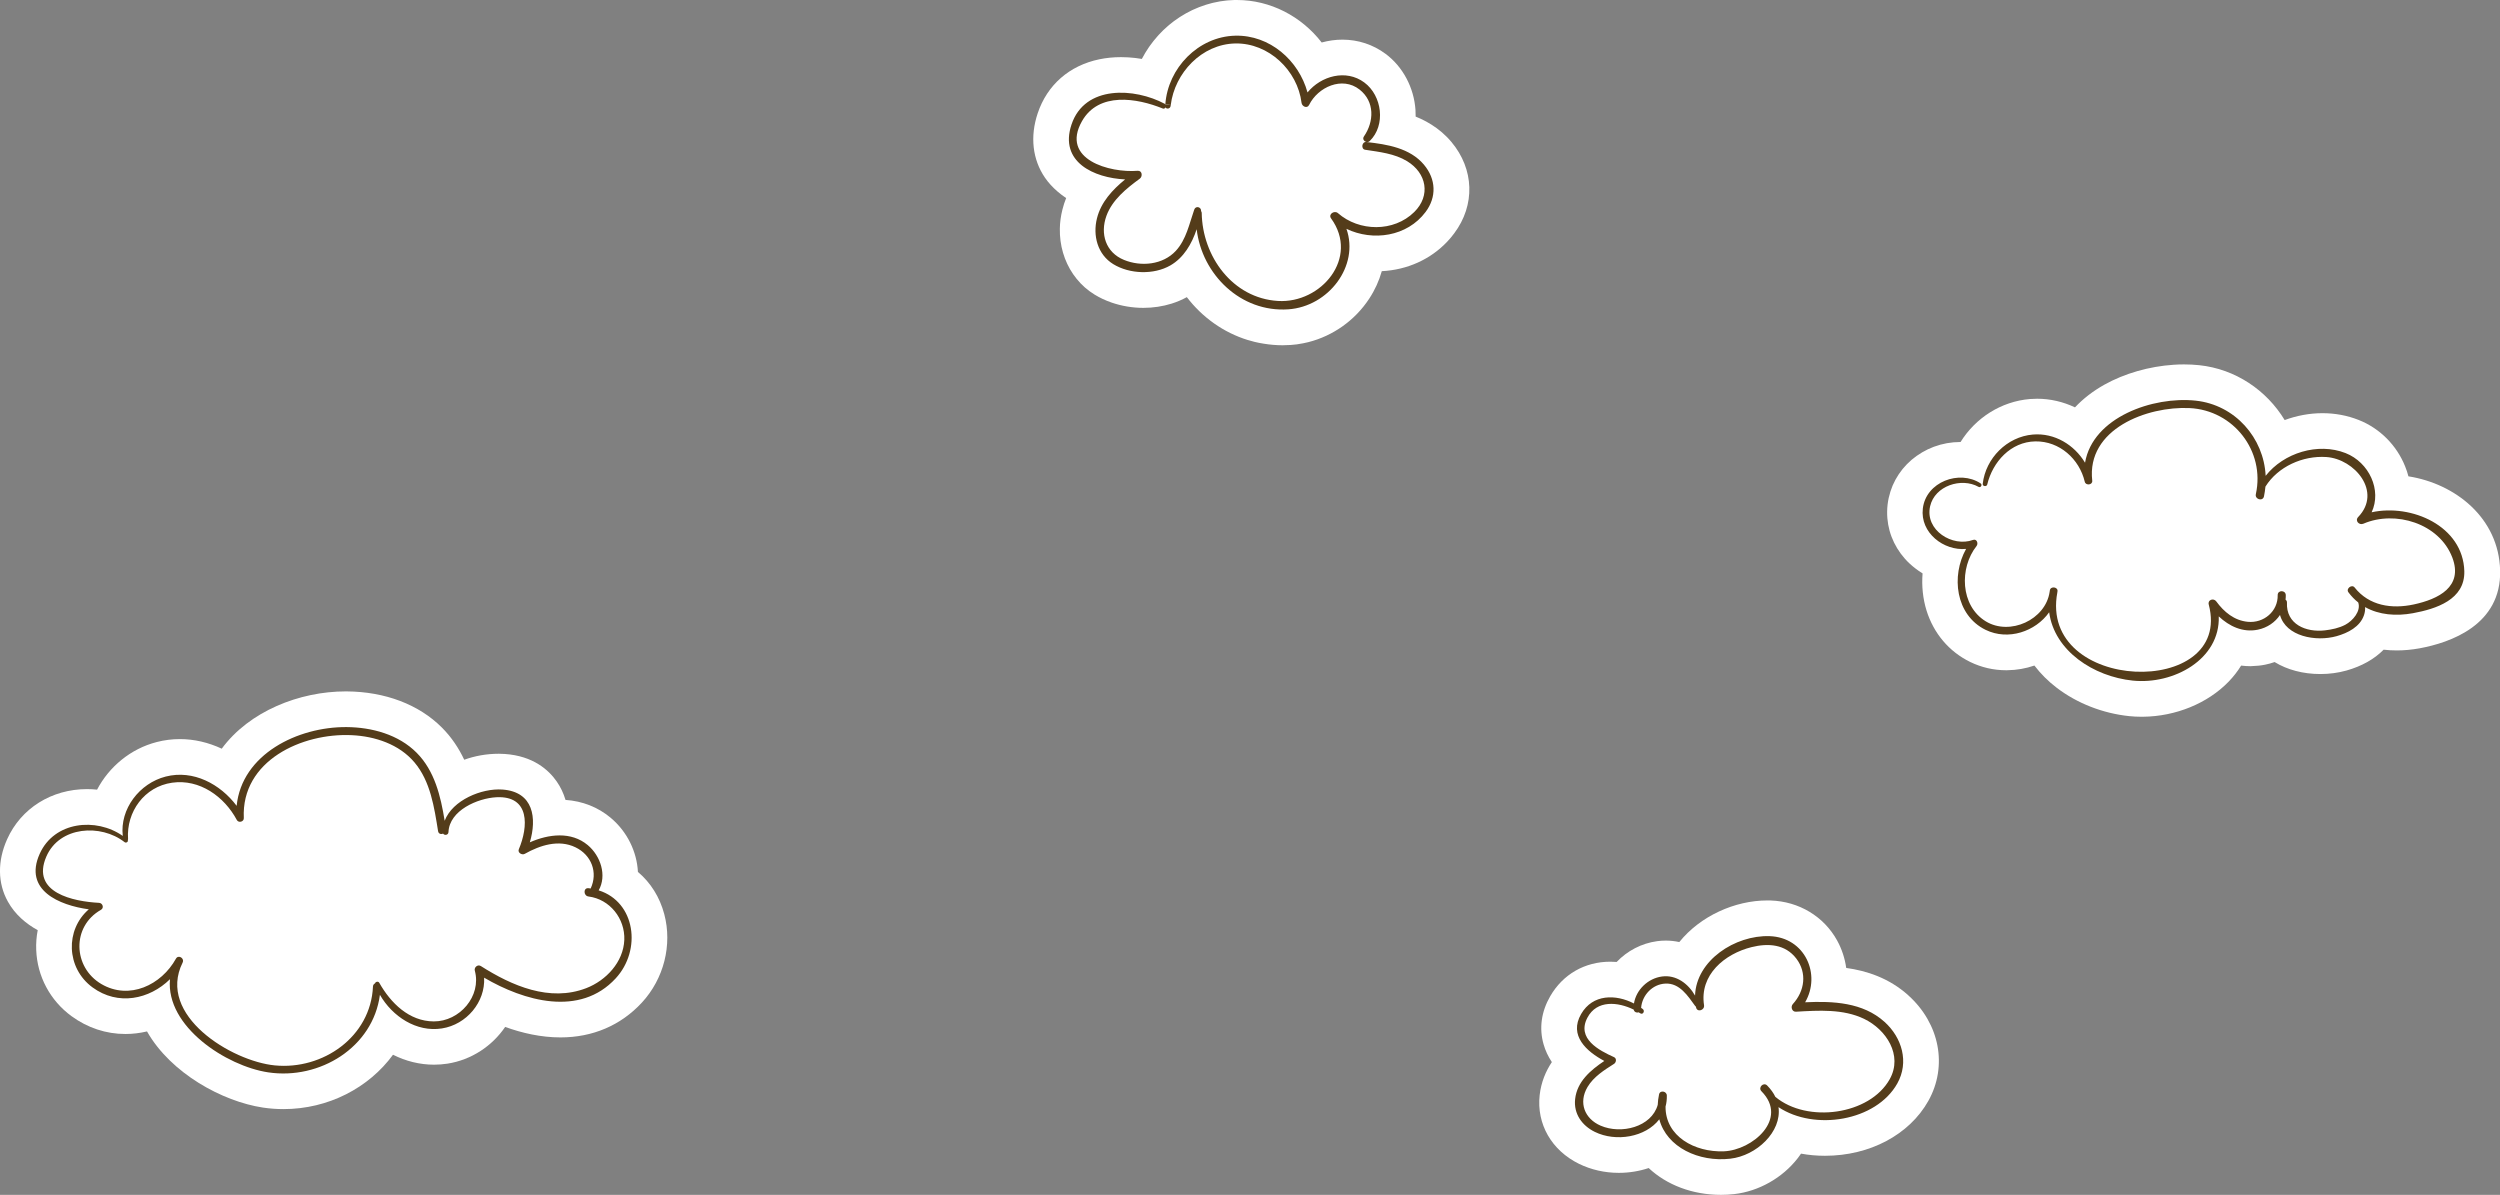 <?xml version="1.0" encoding="UTF-8"?>
<svg id="_圖層_2" data-name="圖層 2" xmlns="http://www.w3.org/2000/svg" viewBox="0 0 701.26 335.17">
  <rect x="0" y="0" width="701.26" height="335.17" fill="#808080" stroke="none"/>
  <defs>
    <style>
      .cls-1 {
        fill: #543c1a;
      }

      .cls-1, .cls-2 {
        stroke-width: 0px;
      }

      .cls-2 {
        fill: #fff;
      }
    </style>
  </defs>
  <g id="_圖層_2-2" data-name="圖層 2">
    <g>
      <path class="cls-2" d="M405.84,38.41c-.09-.09-.18-.17-.27-.26-.36-.36-.73-.7-1.11-1.03-.06-.05-.13-.11-.19-.16-.43-.37-.87-.71-1.32-1.04,0,0-.01,0-.02-.01-1.85-1.35-3.82-2.4-5.84-3.21,0-.07,0-.13,0-.2,0-.55,0-1.09-.04-1.64-.42-6.29-3.56-12.18-8.4-15.76-3.51-2.61-7.7-3.98-12.1-3.98-1.96,0-3.92.28-5.81.8-5.7-7.35-14.39-11.92-23.8-11.92-.23,0-.46,0-.69,0-.62.01-1.23.06-1.84.11-.16.01-.32.03-.49.05-.53.06-1.06.12-1.58.21-.08.01-.16.02-.25.04-.59.1-1.18.22-1.77.36-.15.03-.29.07-.44.11-.48.12-.96.25-1.43.4-.12.04-.24.07-.35.11-.56.18-1.12.38-1.67.59-.12.05-.24.1-.37.15-.45.18-.9.38-1.35.58-.13.06-.26.12-.39.18-.53.26-1.06.52-1.57.81-.09.05-.17.1-.26.15-.44.25-.87.51-1.3.78-.13.08-.26.17-.39.25-.49.32-.98.66-1.46,1.01-.03.02-.05.04-.08.06-.45.34-.89.69-1.32,1.05-.12.1-.24.2-.36.31-.41.35-.8.71-1.19,1.08-.05.04-.09.08-.14.13-.42.41-.83.84-1.23,1.27-.1.11-.21.23-.31.35-.33.37-.65.74-.96,1.13-.07.09-.15.18-.22.27-.37.46-.72.93-1.06,1.41-.08.12-.16.24-.24.35-.27.4-.54.8-.79,1.22-.08.12-.15.24-.23.37-.3.51-.6,1.02-.87,1.55-.02.03-.03.06-.05.09-.58-.1-1.16-.18-1.73-.25-.16-.02-.32-.03-.48-.05-.45-.05-.91-.09-1.36-.12-.17-.01-.35-.02-.52-.03-.6-.03-1.19-.05-1.78-.05-2.12,0-4.16.21-6.08.61-8.33,1.74-14.6,7.14-17.27,15.16-2.18,6.53-1.45,12.94,2.05,18.05.98,1.43,2.18,2.72,3.53,3.88.76.65,1.55,1.27,2.41,1.83-.42,1.04-.78,2.13-1.06,3.28-.44,1.77-.68,3.55-.71,5.3-.09,4.66,1.23,9.12,3.73,12.77.63.91,1.33,1.77,2.09,2.57s1.61,1.54,2.52,2.21c.45.33.92.65,1.41.95,1.47.9,3.07,1.65,4.75,2.23,2.81.97,5.86,1.49,8.92,1.49h0c2.76,0,5.43-.41,7.93-1.19,1.5-.47,2.93-1.08,4.27-1.82,4.34,5.68,10.3,9.93,17.1,12.03,0,0,.01,0,.02,0,.38.12.77.22,1.16.32.24.06.48.14.72.2.85.21,1.71.37,2.58.51,1.72.28,3.48.44,5.28.44h0c.38,0,.76-.03,1.14-.04.38-.01.76-.01,1.14-.04.54-.04,1.08-.09,1.62-.16.01,0,.02,0,.03,0,.16-.02.32-.05.48-.08.93-.14,1.85-.31,2.76-.54.03,0,.06-.02.08-.02,6.88-1.75,13.04-6.08,17.04-12.17,1.61-2.44,2.79-5.05,3.54-7.73,7.19-.37,13.7-3.33,18.41-8.34.67-.71,1.31-1.47,1.9-2.27,5.95-7.94,5.63-18.01-.8-25.66-.4-.48-.82-.93-1.25-1.37Z"/>
      <path class="cls-2" d="M178.94,244.58c-.29-5.64-2.97-11.28-7.67-15.21-3.54-2.96-7.89-4.67-12.64-4.99-.56-1.87-1.38-3.61-2.47-5.17-2.24-3.22-6.58-7.17-14.58-7.72-.54-.04-1.08-.06-1.64-.06-3.51,0-6.78.62-9.72,1.68-1.52-3.21-3.53-6.28-6.25-9.01-6.44-6.47-15.92-10.08-26.71-10.16h-.3c-12.94,0-27.02,5.55-34.76,16.07-3.73-1.75-7.72-2.69-11.74-2.69-2.18,0-4.35.27-6.47.82-7.38,1.89-13.4,6.96-16.76,13.36-.94-.1-1.88-.15-2.82-.15-9.94,0-18.53,5.39-22.41,14.06-2.74,6.11-2.67,12.32.2,17.48,2.02,3.64,5.08,6.21,8.38,8.03-.35,1.81-.5,3.67-.42,5.57.29,7.38,3.89,14.14,9.89,18.54,4.48,3.28,9.71,5.02,15.14,5.01,2.03,0,4.06-.25,6.05-.72,6.64,11.72,21.14,19.65,32.51,21.36,1.89.28,3.82.43,5.74.43,12.64,0,23.98-5.99,30.75-15.25,3.59,1.81,7.52,2.79,11.51,2.79,1.26,0,2.53-.1,3.77-.29,6.76-1.06,12.54-4.96,16.18-10.3,4.71,1.71,10.02,2.94,15.52,2.94,9.04,0,16.93-3.38,22.83-9.77,6.17-6.67,8.57-16.17,6.28-24.8-1.27-4.79-3.84-8.85-7.38-11.84Z"/>
      <path class="cls-2" d="M675.57,133.61c-.24-.93-.54-1.85-.91-2.76-2.38-5.97-7.14-10.73-13.07-13.06-3.19-1.26-6.61-1.89-10.16-1.89s-7.2.68-10.57,1.93c-5.08-8.38-13.82-14.32-23.95-15.39-1.39-.15-2.84-.22-4.31-.22-.97,0-1.94.03-2.91.1-6.82.45-13.76,2.43-19.41,5.59-3.2,1.79-5.97,3.94-8.24,6.36-3.31-1.57-6.92-2.42-10.6-2.42-.67,0-1.34.03-2.03.08-8.13.68-15.29,5.33-19.46,12.05-.34,0-.67.03-1.01.05-.31.01-.63.01-.93.04-.34.03-.66.09-.99.13-.3.04-.61.07-.91.12-.32.06-.64.14-.96.22-.3.07-.6.12-.89.2-.3.08-.6.19-.9.29-.3.09-.6.18-.88.28-.28.11-.56.23-.83.35-.29.12-.59.23-.87.37-.27.13-.53.28-.79.42-.28.15-.56.28-.83.44-.26.15-.5.33-.75.49-.26.17-.53.32-.78.5-.25.17-.47.37-.71.55-.24.19-.49.36-.72.56-.24.21-.46.43-.69.65-.21.19-.43.38-.62.58-.22.23-.43.47-.64.71-.19.21-.39.41-.56.63-.2.24-.38.5-.56.76-.17.23-.35.45-.51.69-.19.29-.36.59-.54.89-.13.22-.27.42-.39.65-.18.33-.34.68-.5,1.02-.1.2-.21.4-.29.6-.17.4-.32.82-.46,1.24-.06.16-.12.31-.17.47-.14.42-.24.86-.35,1.3-.04.16-.09.32-.13.48-.13.6-.23,1.22-.31,1.84-.08.7-.13,1.39-.13,2.08-.05,4.82,1.69,9.44,5.01,13.18.88.99,1.87,1.89,2.93,2.7.64.49,1.3.96,2,1.38-.28,3.53.08,7.09,1.11,10.42,2,6.41,6.33,11.53,12.22,14.41,3.18,1.55,6.6,2.34,10.18,2.34h0c.1,0,.21-.01.31-.01,2.57-.03,5.13-.48,7.55-1.31,1.75,2.29,3.85,4.4,6.28,6.25,5.7,4.35,12.92,7.17,20.33,7.94,1.08.11,2.18.17,3.28.17.08,0,.16,0,.23,0h0c.11,0,.23,0,.34,0,9.17-.09,18.13-3.75,24.02-9.84,1.35-1.4,2.53-2.91,3.51-4.51.86.11,1.73.17,2.61.17h0c.16,0,.33-.02.49-.03,1.21-.03,2.42-.15,3.61-.39.92-.19,1.82-.43,2.68-.74,3.54,2.16,7.95,3.36,12.84,3.36,2.53,0,5-.33,7.34-.99,4.28-1.21,7.81-3.21,10.4-5.84,1.2.14,2.43.21,3.69.21h0c2.07,0,4.21-.2,6.37-.59,8.61-1.58,23-6.53,22.62-21.86-.39-14.77-12.59-24.3-25.68-26.38Z"/>
      <path class="cls-2" d="M535.31,279.21c-5.46-4.92-11.79-6.92-17.44-7.7-.37-2.68-1.23-5.31-2.56-7.72-3.73-6.75-10.7-10.93-18.64-11.2-.31,0-.62-.01-.93-.01-9.12,0-18.8,4.37-24.69,11.67-1.24-.27-2.51-.41-3.8-.41-.8,0-1.61.05-2.4.16-4.43.6-8.41,2.73-11.37,5.83-.6-.05-1.19-.07-1.78-.07-7.16,0-13.3,3.53-16.85,9.67-2.51,4.34-3.16,9-1.87,13.5.5,1.76,1.28,3.42,2.32,4.99-1.68,2.53-3.01,5.6-3.42,9.28-.89,8.1,3.34,15.48,11.04,19.26,3.37,1.65,7.22,2.53,11.16,2.53,2.92,0,5.75-.47,8.38-1.35,5.04,4.72,12.23,7.52,20.29,7.52,1.24,0,2.49-.07,3.71-.21,6.86-.78,13.52-4.54,17.8-10.06.33-.42.64-.86.94-1.29,2.17.4,4.42.6,6.72.6,12.55,0,23.66-5.9,28.99-15.4,5.46-9.75,3.21-21.64-5.61-29.59Z"/>
    </g>
    <g>
      <g>
        <path class="cls-2" d="M399.44,46.22c-3.71-4.42-9.57-5.58-15.05-6.24-.13-.04-.31-.02-.35-.13-.02-.07.03-.15.08-.22h0s.06-.04.09-.07c4.56-4.42,3.49-12.72-1.51-16.42-5.15-3.82-12.16-1.83-15.94,2.79-2.44-8.97-10.58-16.15-20.26-15.92-10.4.25-18.91,9.12-19.62,19.25-.05-.05-.1-.1-.17-.14-8.39-4.49-22.43-5.34-26.15,5.82-3.51,10.52,6.31,14.97,15.04,15.39-3.56,2.91-6.76,6.35-7.9,10.92-1.21,4.83.17,10.14,4.57,12.84,4.58,2.81,11.36,3.05,16.03.36,3.73-2.15,6.01-6.04,7.37-10.15,1.47,12.63,12.31,23.39,25.69,22.47,11.3-.77,19.99-12.18,16.32-22.58,7.41,3.55,17.03,2.2,22.21-4.74,3.14-4.19,2.92-9.22-.45-13.23ZM396.71,59.47c-5.75,5.69-15.48,5.52-21.42.31-.97-.85-2.78.29-1.92,1.48,8.02,11.05-2.77,23.91-14.9,23.16-12.78-.78-21.21-12.57-21.38-24.69,0-.22-.08-.37-.18-.49.11-1.19-1.51-1.63-1.92-.44-1.4,3.99-2.21,8.36-5.18,11.58-3.64,3.92-9.73,4.49-14.52,2.53-5.14-2.09-6.76-7.32-4.93-12.37,1.64-4.5,5.64-7.7,9.36-10.42.84-.62.7-2.31-.6-2.21-7.85.64-21.69-3.17-15.63-13.9,4.69-8.3,15.41-6.52,22.67-3.57.34.14.62-.04.77-.31.32.55,1.34.39,1.43-.4.01-.09.02-.18.04-.27,1.12-9.02,8.69-17.08,18.1-17.27,9.37-.18,17.47,7.56,18.59,16.66.12,1,1.56,1.71,2.12.58,2.45-4.98,9.28-8.14,14.15-4.31,4.3,3.38,4.1,9,1.21,13.18,0,0,0,0,0,0-.21.21-1.01.99-.9,2.03.05.52.34,1.21.83,1.48.12.1.25.17.43.2,3.98.61,8.25,1.06,11.76,3.2,5.5,3.35,6.69,9.65,2.02,14.26ZM396.71,59.47c-5.75,5.69-15.48,5.52-21.42.31-.97-.85-2.78.29-1.92,1.48,8.02,11.05-2.77,23.91-14.9,23.16-12.78-.78-21.21-12.57-21.38-24.69,0-.22-.08-.37-.18-.49.11-1.19-1.51-1.63-1.92-.44-1.4,3.99-2.21,8.36-5.18,11.58-3.64,3.92-9.73,4.49-14.52,2.53-5.14-2.09-6.76-7.32-4.93-12.37,1.64-4.5,5.64-7.7,9.36-10.42.84-.62.7-2.31-.6-2.21-7.85.64-21.69-3.17-15.63-13.9,4.69-8.3,15.41-6.52,22.67-3.57.34.14.62-.04.77-.31.32.55,1.34.39,1.43-.4.01-.09.02-.18.04-.27,1.12-9.02,8.69-17.08,18.1-17.27,9.37-.18,17.47,7.56,18.59,16.66.12,1,1.56,1.71,2.12.58,2.45-4.98,9.28-8.14,14.15-4.31,4.3,3.38,4.1,9,1.21,13.18,0,0,0,0,0,0-.21.21-1.01.99-.9,2.03.05.52.34,1.21.83,1.48.12.1.25.17.43.2,3.98.61,8.25,1.06,11.76,3.2,5.5,3.35,6.69,9.65,2.02,14.26Z"/>
        <path class="cls-1" d="M399.44,46.22c3.37,4.01,3.59,9.04.45,13.23-5.18,6.94-14.8,8.29-22.21,4.74,3.67,10.4-5.02,21.81-16.32,22.58-13.38.92-24.22-9.84-25.69-22.47-1.36,4.11-3.64,8-7.37,10.15-4.67,2.69-11.45,2.45-16.03-.36-4.4-2.7-5.78-8.01-4.57-12.84,1.14-4.57,4.34-8.01,7.9-10.92-8.73-.42-18.55-4.87-15.04-15.39,3.72-11.16,17.76-10.31,26.15-5.82.07.04.12.09.17.14l1.52.2c-.02.09-.03.18-.04.27-.09.79-1.11.95-1.43.4-.15.27-.43.45-.77.31-7.26-2.95-17.98-4.73-22.67,3.57-6.06,10.73,7.78,14.54,15.63,13.9,1.3-.1,1.44,1.59.6,2.21-3.72,2.72-7.72,5.92-9.36,10.42-1.83,5.05-.21,10.28,4.93,12.37,4.79,1.96,10.88,1.39,14.52-2.53,2.97-3.22,3.78-7.59,5.18-11.58.41-1.19,2.03-.75,1.92.44.1.12.18.27.18.49.17,12.12,8.6,23.91,21.38,24.69,12.13.75,22.92-12.11,14.9-23.16-.86-1.19.95-2.33,1.92-1.48,5.94,5.21,15.67,5.38,21.42-.31,4.67-4.61,3.48-10.91-2.02-14.26-3.51-2.14-7.78-2.59-11.76-3.2-1.23-.19-.93-2.3.29-2.17.03,0,.06,0,.09,0,5.78.65,12.17,1.66,16.13,6.37Z"/>
        <path class="cls-1" d="M382.7,23.14c5,3.7,6.07,12,1.51,16.42-.26.26-.6.33-.9.27-.66-.14-1.2-.85-.74-1.53,2.89-4.18,3.09-9.8-1.21-13.18-4.87-3.83-11.7-.67-14.15,4.31-.56,1.13-2,.42-2.12-.58-1.12-9.1-9.22-16.84-18.59-16.66-9.41.19-16.98,8.25-18.1,17.27l-1.52-.2c.71-10.13,9.22-19,19.62-19.25,9.68-.23,17.82,6.95,20.26,15.92,3.78-4.62,10.79-6.61,15.94-2.79Z"/>
      </g>
      <g>
        <path class="cls-2" d="M167.93,249.75c10.34,3.25,12.12,16.74,4.77,24.69-10.05,10.89-25.73,6.35-36.9-.2.36,6.82-4.9,13.15-11.84,14.24-7.16,1.13-13.91-3.38-17.39-9.43-1.94,14.74-16.89,23.92-31.34,21.75-11.71-1.76-28.76-12.83-27.55-26.13-5.75,5.65-14.57,7.54-21.72,2.3-7.44-5.46-7.69-16.18-1.05-21.9-8.3-1.13-18.35-5.37-13.78-15.56,4.09-9.13,15.84-10.27,23.31-5.03-.86-7.56,4.69-14.77,12.04-16.65,7.73-1.98,15.33,2.11,19.9,8.21,1.46-14.5,17.14-22.18,30.82-22.09,7.08.05,14.57,2.07,19.68,7.21,5.05,5.08,6.74,12.19,7.85,19.07,2.2-5.8,10.4-9.16,16.16-8.76,8.85.61,9.72,8.1,7.73,14.81,5.24-2.31,11.57-3.13,16.24.77,3.6,3.01,5.44,8.52,3.07,12.7ZM175.12,263.66c.24-5.98-4.05-11.43-10.04-12.19-1.47-.18-1.49-2.5,0-2.33l.6.09c2.09-4.49.26-9.38-4.26-11.56-4.71-2.28-9.96-.56-14.23,1.84-.77.43-2.06-.32-1.66-1.28,2.68-6.34,3.17-15.08-6.29-14.6-5.26.28-13.18,3.68-13.44,9.77-.04.87-1.12,1.01-1.5.44-.58.24-1.29.09-1.42-.71-1.07-6.65-2.12-13.95-6.62-19.28-4.3-5.1-11.08-7.32-17.56-7.63-13.93-.68-31.07,7.13-30.31,23.26.05,1.04-1.47,1.44-1.96.53-3.5-6.56-10.43-11.56-18.15-10.46-7.77,1.1-12.87,8.16-12.36,15.79,0,.12-.02.22-.07.31.19.44-.45.93-.91.57-6.65-5.2-18.27-4.47-21.95,4.07-4.39,10.19,7.71,12.59,14.8,12.96,1.01.05,1.48,1.42.53,1.96-8.26,4.65-7.89,16.11.12,20.82,7.84,4.59,16.83.26,20.91-7.11.68-1.23,2.48-.14,1.87,1.1-7.33,14.79,13.76,27.66,25.88,28.83,13.46,1.31,26.9-8.01,27.52-22.13.02-.44.27-.73.58-.89.13-.47.91-.66,1.19-.15,3.19,5.64,8.34,10.79,15.27,10.83,7.26.04,13.46-7.09,11.53-14.23-.26-.95.83-1.85,1.69-1.3,8.68,5.52,19.29,10.16,29.57,6.2,5.54-2.14,10.42-7.3,10.67-13.52ZM175.12,263.66c.24-5.98-4.05-11.43-10.04-12.19-1.47-.18-1.49-2.5,0-2.33l.6.09c2.09-4.49.26-9.38-4.26-11.56-4.71-2.28-9.96-.56-14.23,1.84-.77.43-2.06-.32-1.66-1.28,2.68-6.34,3.17-15.08-6.29-14.6-5.26.28-13.18,3.68-13.44,9.77-.04.87-1.12,1.01-1.5.44-.58.24-1.29.09-1.42-.71-1.07-6.65-2.12-13.95-6.62-19.28-4.3-5.1-11.08-7.32-17.56-7.63-13.93-.68-31.07,7.13-30.31,23.26.05,1.04-1.47,1.44-1.96.53-3.5-6.56-10.43-11.56-18.15-10.46-7.77,1.1-12.87,8.16-12.36,15.79,0,.12-.02.22-.07.31.19.44-.45.93-.91.57-6.65-5.2-18.27-4.47-21.95,4.07-4.39,10.19,7.71,12.59,14.8,12.96,1.01.05,1.48,1.42.53,1.96-8.26,4.65-7.89,16.11.12,20.82,7.84,4.59,16.83.26,20.91-7.11.68-1.23,2.48-.14,1.87,1.1-7.33,14.79,13.76,27.66,25.88,28.83,13.46,1.31,26.9-8.01,27.52-22.13.02-.44.27-.73.58-.89.13-.47.91-.66,1.19-.15,3.19,5.64,8.34,10.79,15.27,10.83,7.26.04,13.46-7.09,11.53-14.23-.26-.95.83-1.85,1.69-1.3,8.68,5.52,19.29,10.16,29.57,6.2,5.54-2.14,10.42-7.3,10.67-13.52Z"/>
        <path class="cls-1" d="M167.93,249.75c10.34,3.25,12.12,16.74,4.77,24.69-10.05,10.89-25.73,6.35-36.9-.2.36,6.82-4.9,13.15-11.84,14.24-7.16,1.13-13.91-3.38-17.39-9.43-1.94,14.74-16.89,23.92-31.34,21.75-11.71-1.76-28.76-12.83-27.55-26.13-5.75,5.65-14.57,7.54-21.72,2.3-7.44-5.46-7.69-16.18-1.05-21.9-8.3-1.13-18.35-5.37-13.78-15.56,4.09-9.13,15.84-10.27,23.31-5.03-.86-7.56,4.69-14.77,12.04-16.65,7.73-1.98,15.33,2.11,19.9,8.21,1.46-14.5,17.14-22.18,30.82-22.09,7.08.05,14.57,2.07,19.68,7.21,5.05,5.08,6.74,12.19,7.85,19.07,2.2-5.8,10.4-9.16,16.16-8.76,8.85.61,9.72,8.1,7.73,14.81,5.24-2.31,11.57-3.13,16.24.77,3.6,3.01,5.44,8.52,3.07,12.7ZM175.12,263.66c.24-5.98-4.05-11.43-10.04-12.19-1.47-.18-1.49-2.5,0-2.33l.6.09c2.09-4.49.26-9.38-4.26-11.56-4.71-2.28-9.96-.56-14.23,1.84-.77.43-2.06-.32-1.66-1.28,2.68-6.34,3.17-15.08-6.29-14.6-5.26.28-13.18,3.68-13.44,9.77-.04.87-1.12,1.01-1.5.44-.58.24-1.29.09-1.42-.71-1.07-6.65-2.12-13.95-6.62-19.28-4.3-5.1-11.08-7.32-17.56-7.63-13.93-.68-31.07,7.13-30.31,23.26.05,1.04-1.47,1.44-1.96.53-3.5-6.56-10.43-11.56-18.15-10.46-7.77,1.1-12.87,8.16-12.36,15.79,0,.12-.02.22-.07.31.19.44-.45.93-.91.57-6.65-5.2-18.27-4.47-21.95,4.07-4.39,10.19,7.71,12.59,14.8,12.96,1.01.05,1.48,1.42.53,1.96-8.26,4.65-7.89,16.11.12,20.82,7.84,4.59,16.83.26,20.91-7.11.68-1.23,2.48-.14,1.87,1.1-7.33,14.79,13.76,27.66,25.88,28.83,13.46,1.31,26.9-8.01,27.52-22.13.02-.44.27-.73.58-.89.13-.47.91-.66,1.19-.15,3.19,5.64,8.34,10.79,15.27,10.83,7.26.04,13.46-7.09,11.53-14.23-.26-.95.83-1.85,1.69-1.3,8.68,5.52,19.29,10.16,29.57,6.2,5.54-2.14,10.42-7.3,10.67-13.52Z"/>
      </g>
      <g>
        <path class="cls-2" d="M665.25,143.7c2.9-6.2-.69-14-7.32-16.61-7.72-3.04-17.34-.07-22.41,6.38-.5-10.61-8.55-19.92-19.66-21.09-11.9-1.26-28.81,4.62-31,17.41-3.02-5.01-8.51-8.4-14.62-7.9-7.16.6-13.06,6.46-14.02,13.47,0,0,0,0-.01,0-.04.26-.23.51-.66.22-5.95-3.89-15.32-.41-16.19,7.07-.8,6.8,5.87,11.91,12.14,11.32-4.24,7.55-2.99,18.56,5.46,22.7,6.34,3.1,14.01.48,17.84-4.93,1.45,10.86,12.49,18.04,23.44,19.17,11.47,1.18,24.54-5.97,24.13-18.01,2.95,2.77,6.74,4.59,10.95,3.73,2.65-.54,4.85-2.06,6.23-4.13,1.64,6.01,10.04,7.59,15.9,5.94,3.11-.88,6.55-2.6,7.66-5.89.26-.76.35-1.52.31-2.26,3.92,2.21,8.7,2.58,13.4,1.72,6.52-1.2,14.63-3.81,14.43-11.76-.34-12.75-14.88-19-26-16.55ZM677.07,169.55c-6.16,1.33-12.52.4-16.6-4.77-.77-.97-2.49.33-1.74,1.35.82,1.11,1.75,2.06,2.76,2.86.84,2.41-1.52,5.14-3.63,6.26-1.75.92-3.77,1.34-5.72,1.57-5.27.61-10.94-1.67-10.64-7.83.01-.35-.16-.61-.4-.79.05-.42.08-.84.07-1.27-.04-1.46-2.3-1.47-2.27,0,.1,4.54-3.88,7.92-8.38,7.49-3.79-.36-6.67-2.74-8.86-5.74-.73-1-2.45-.45-2.1.89,6.97,26.43-47.84,24.93-42.46-3.44h-.01c.02-.1.04-.2.05-.29.15-1.21-1.91-1.49-2.14-.29-.02.15-.04.3-.07.45-1.12,7.85-11.16,12.42-17.93,8.28-7.17-4.4-7.41-15.01-2.57-21.12.56-.7.08-2.1-.99-1.71-5.71,2.11-13.55-2.7-12.04-9.43,1.3-5.77,8.78-8.15,13.58-5.46.43.23.7.52,1.22.7.94.34,1.11-.83,1.22-1.37,1.52-6.33,6.58-11.97,13.5-12.08,6.78-.1,12.35,4.94,13.85,11.32.27,1.15,2.23.93,2.1-.28-1.67-14.51,15.39-20.95,27.31-20.38,12.29.59,21.24,12.04,18.58,24.14-.33,1.48,1.96,2.11,2.28.63.19-.92.32-1.83.41-2.74,3.51-5.62,10.48-8.74,17.09-8.3,7.93.53,15.71,9.76,8.93,16.82-1,1.04.26,2.4,1.46,1.88,8.94-3.85,21.29-.08,24.94,9.48,3.13,8.23-3.91,11.68-10.81,13.17ZM677.07,169.55c-6.16,1.33-12.52.4-16.6-4.77-.77-.97-2.49.33-1.74,1.35.82,1.11,1.75,2.06,2.76,2.86.84,2.41-1.52,5.14-3.63,6.26-1.75.92-3.77,1.34-5.72,1.57-5.27.61-10.94-1.67-10.64-7.83.01-.35-.16-.61-.4-.79.05-.42.08-.84.07-1.27-.04-1.46-2.3-1.47-2.27,0,.1,4.54-3.88,7.92-8.38,7.49-3.79-.36-6.67-2.74-8.86-5.74-.73-1-2.45-.45-2.1.89,6.97,26.43-47.84,24.93-42.46-3.44h-.01c.02-.1.04-.2.05-.29.15-1.21-1.91-1.49-2.14-.29-.02.15-.04.3-.07.45-1.12,7.85-11.16,12.42-17.93,8.28-7.17-4.4-7.41-15.01-2.57-21.12.56-.7.08-2.1-.99-1.71-5.71,2.11-13.55-2.7-12.04-9.43,1.3-5.77,8.78-8.15,13.58-5.46.43.23.7.52,1.22.7.94.34,1.11-.83,1.22-1.37,1.52-6.33,6.58-11.97,13.5-12.08,6.78-.1,12.35,4.94,13.85,11.32.27,1.15,2.23.93,2.1-.28-1.67-14.51,15.39-20.95,27.31-20.38,12.29.59,21.24,12.04,18.58,24.14-.33,1.48,1.96,2.11,2.28.63.19-.92.32-1.83.41-2.74,3.51-5.62,10.48-8.74,17.09-8.3,7.93.53,15.71,9.76,8.93,16.82-1,1.04.26,2.4,1.46,1.88,8.94-3.85,21.29-.08,24.94,9.48,3.13,8.23-3.91,11.68-10.81,13.17Z"/>
        <path class="cls-1" d="M691.25,160.25c.2,7.95-7.91,10.56-14.43,11.76-4.7.86-9.48.49-13.4-1.72.04.74-.05,1.5-.31,2.26-1.11,3.29-4.55,5.01-7.66,5.89-5.86,1.65-14.26.07-15.9-5.94-1.38,2.07-3.58,3.59-6.23,4.13-4.21.86-8-.96-10.95-3.73.41,12.04-12.66,19.19-24.13,18.01-10.95-1.13-21.99-8.31-23.44-19.17-3.83,5.41-11.5,8.03-17.84,4.93-8.45-4.14-9.7-15.15-5.46-22.7-6.27.59-12.94-4.52-12.14-11.32.87-7.48,10.24-10.96,16.19-7.07.16.1.25.25.26.4.05.41-.36.84-.83.58-4.8-2.69-12.28-.31-13.58,5.46-1.51,6.73,6.33,11.54,12.04,9.43,1.07-.39,1.55,1.01.99,1.71-4.84,6.11-4.6,16.72,2.57,21.12,6.77,4.14,16.81-.43,17.93-8.28.03-.15.05-.3.07-.45.23-1.2,2.29-.92,2.14.29-.01.09-.03.19-.05.29h.01c-5.38,28.37,49.43,29.87,42.46,3.44-.35-1.34,1.37-1.89,2.1-.89,2.19,3,5.07,5.38,8.86,5.74,4.5.43,8.48-2.95,8.38-7.49-.03-1.47,2.23-1.46,2.27,0,.01.43-.02.85-.07,1.27.24.18.41.44.4.79-.3,6.16,5.37,8.44,10.64,7.83,1.95-.23,3.97-.65,5.72-1.57,2.11-1.12,4.47-3.85,3.63-6.26-1.01-.8-1.94-1.75-2.76-2.86-.75-1.02.97-2.32,1.74-1.35,4.08,5.17,10.44,6.1,16.6,4.77,6.9-1.49,13.94-4.94,10.81-13.17-3.65-9.56-16-13.33-24.94-9.48-1.2.52-2.46-.84-1.46-1.88,6.78-7.06-1-16.29-8.93-16.82-6.61-.44-13.58,2.68-17.09,8.3-.09.91-.22,1.82-.41,2.74-.32,1.48-2.61.85-2.28-.63,2.66-12.1-6.29-23.55-18.58-24.14-11.92-.57-28.98,5.87-27.31,20.38.13,1.21-1.83,1.43-2.1.28-1.5-6.38-7.07-11.42-13.85-11.32-6.92.11-11.98,5.75-13.5,12.08-.15.64-1.13.58-1.26.03-.01-.06-.02-.13-.01-.2.81-7.17,6.8-13.22,14.08-13.83,6.11-.5,11.6,2.89,14.62,7.9,2.19-12.79,19.1-18.67,31-17.41,11.11,1.17,19.16,10.48,19.66,21.09,5.07-6.45,14.69-9.42,22.41-6.38,6.63,2.61,10.22,10.41,7.32,16.61,11.12-2.45,25.66,3.8,26,16.55Z"/>
      </g>
      <g>
        <path class="cls-2" d="M528.62,286.64c4.91,4.43,6.93,11.3,3.58,17.28-5.94,10.59-23.24,13.36-33.32,6.64.95,6.91-6.15,13.62-13.54,14.46-8.77,1-17.81-3.17-19.9-11.05-3.85,5.02-12.16,6.44-18.1,3.52-3.6-1.77-5.96-5.08-5.51-9.2.54-4.89,4.33-8.11,8.19-10.69-4.97-2.64-10.01-7.12-6.51-13.16,3.26-5.65,9.74-5.59,14.82-2.96.63-3.85,3.92-7.04,7.86-7.57,3.99-.54,7.38,2.02,9.28,5.35.32-9.9,11.3-16.98,20.88-16.67,10.01.33,14.52,10.78,10,18.55,7.83-.36,16.18.01,22.27,5.5ZM530.09,302.69c3.72-6.7-1-13.92-7.21-16.9-5.88-2.82-12.76-2.37-19.09-2-1.15.07-1.58-1.39-.89-2.15,3.33-3.65,4.04-8.73.97-12.76-3.11-4.06-7.88-4.36-12.54-3.21-7.58,1.89-14.65,7.79-13.34,16.29.22,1.44-1.94,2.1-2.24.61,0-.07-.02-.13-.03-.21-.08-.04-.16-.09-.21-.17-2.06-2.82-4.35-6.48-8.36-6.29-3.67.17-6.53,3.28-6.81,6.81.15.11.31.21.46.32.69.53.07,1.71-.7,1.21-.15-.1-.31-.19-.46-.28-.55.19-1.25-.07-1.38-.76-4.4-2.16-10.34-2.79-12.99,2.27-3.09,5.89,3.27,9.17,7.48,11.07.78.36.62,1.47,0,1.87-2.75,1.75-5.73,3.61-7.44,6.49-2.63,4.45-.78,8.93,3.66,10.85,5.77,2.51,14.28.39,16.03-5.83.04-.94.15-1.92.37-2.94.27-1.27,2.15-.91,2.18.3.03,1.12-.1,2.16-.36,3.12-.07,8.35,8.2,12.86,16.35,12.55,8-.31,18.24-9.07,10.55-16.85-1.03-1.04.58-2.66,1.61-1.61,1.01,1.03,1.77,2.1,2.29,3.18,8.89,7.45,26.47,5.14,32.1-4.98ZM530.09,302.69c3.72-6.7-1-13.92-7.21-16.9-5.88-2.82-12.76-2.37-19.09-2-1.15.07-1.58-1.39-.89-2.15,3.33-3.65,4.04-8.73.97-12.76-3.11-4.06-7.88-4.36-12.54-3.21-7.58,1.89-14.65,7.79-13.34,16.29.22,1.44-1.94,2.1-2.24.61,0-.07-.02-.13-.03-.21-.08-.04-.16-.09-.21-.17-2.06-2.82-4.35-6.48-8.36-6.29-3.67.17-6.53,3.28-6.81,6.81.15.11.31.21.46.32.69.53.07,1.71-.7,1.21-.15-.1-.31-.19-.46-.28-.55.19-1.25-.07-1.38-.76-4.4-2.16-10.34-2.79-12.99,2.27-3.09,5.89,3.27,9.17,7.48,11.07.78.36.62,1.47,0,1.87-2.75,1.75-5.73,3.61-7.44,6.49-2.63,4.45-.78,8.93,3.66,10.85,5.77,2.51,14.28.39,16.03-5.83.04-.94.15-1.92.37-2.94.27-1.27,2.15-.91,2.18.3.03,1.12-.1,2.16-.36,3.12-.07,8.35,8.2,12.86,16.35,12.55,8-.31,18.24-9.07,10.55-16.85-1.03-1.04.58-2.66,1.61-1.61,1.01,1.03,1.77,2.1,2.29,3.18,8.89,7.45,26.47,5.14,32.1-4.98Z"/>
        <path class="cls-1" d="M528.62,286.64c4.91,4.43,6.93,11.3,3.58,17.28-5.94,10.59-23.24,13.36-33.32,6.64.95,6.91-6.15,13.62-13.54,14.46-8.77,1-17.81-3.17-19.9-11.05-3.85,5.02-12.16,6.44-18.1,3.52-3.6-1.77-5.96-5.08-5.51-9.2.54-4.89,4.33-8.11,8.19-10.69-4.97-2.64-10.01-7.12-6.51-13.16,3.26-5.65,9.74-5.59,14.82-2.96.63-3.85,3.92-7.04,7.86-7.57,3.99-.54,7.38,2.02,9.28,5.35.32-9.9,11.3-16.98,20.88-16.67,10.01.33,14.52,10.78,10,18.55,7.83-.36,16.18.01,22.27,5.5ZM530.09,302.69c3.72-6.7-1-13.92-7.21-16.9-5.88-2.82-12.76-2.37-19.09-2-1.15.07-1.58-1.39-.89-2.15,3.33-3.65,4.04-8.73.97-12.76-3.11-4.06-7.88-4.36-12.54-3.21-7.58,1.89-14.65,7.79-13.34,16.29.22,1.44-1.94,2.1-2.24.61,0-.07-.02-.13-.03-.21-.08-.04-.16-.09-.21-.17-2.06-2.82-4.35-6.48-8.36-6.29-3.67.17-6.53,3.28-6.81,6.81.15.11.31.21.46.32.69.53.07,1.71-.7,1.21-.15-.1-.31-.19-.46-.28-.55.19-1.25-.07-1.38-.76-4.4-2.16-10.34-2.79-12.99,2.27-3.09,5.89,3.27,9.17,7.48,11.07.78.36.62,1.47,0,1.87-2.75,1.75-5.73,3.61-7.44,6.49-2.63,4.45-.78,8.93,3.66,10.85,5.77,2.51,14.28.39,16.03-5.83.04-.94.15-1.92.37-2.94.27-1.27,2.15-.91,2.18.3.03,1.12-.1,2.16-.36,3.12-.07,8.35,8.2,12.86,16.35,12.55,8-.31,18.24-9.07,10.55-16.85-1.03-1.04.58-2.66,1.61-1.61,1.01,1.03,1.77,2.1,2.29,3.18,8.89,7.45,26.47,5.14,32.1-4.98Z"/>
      </g>
    </g>
  </g>
</svg>